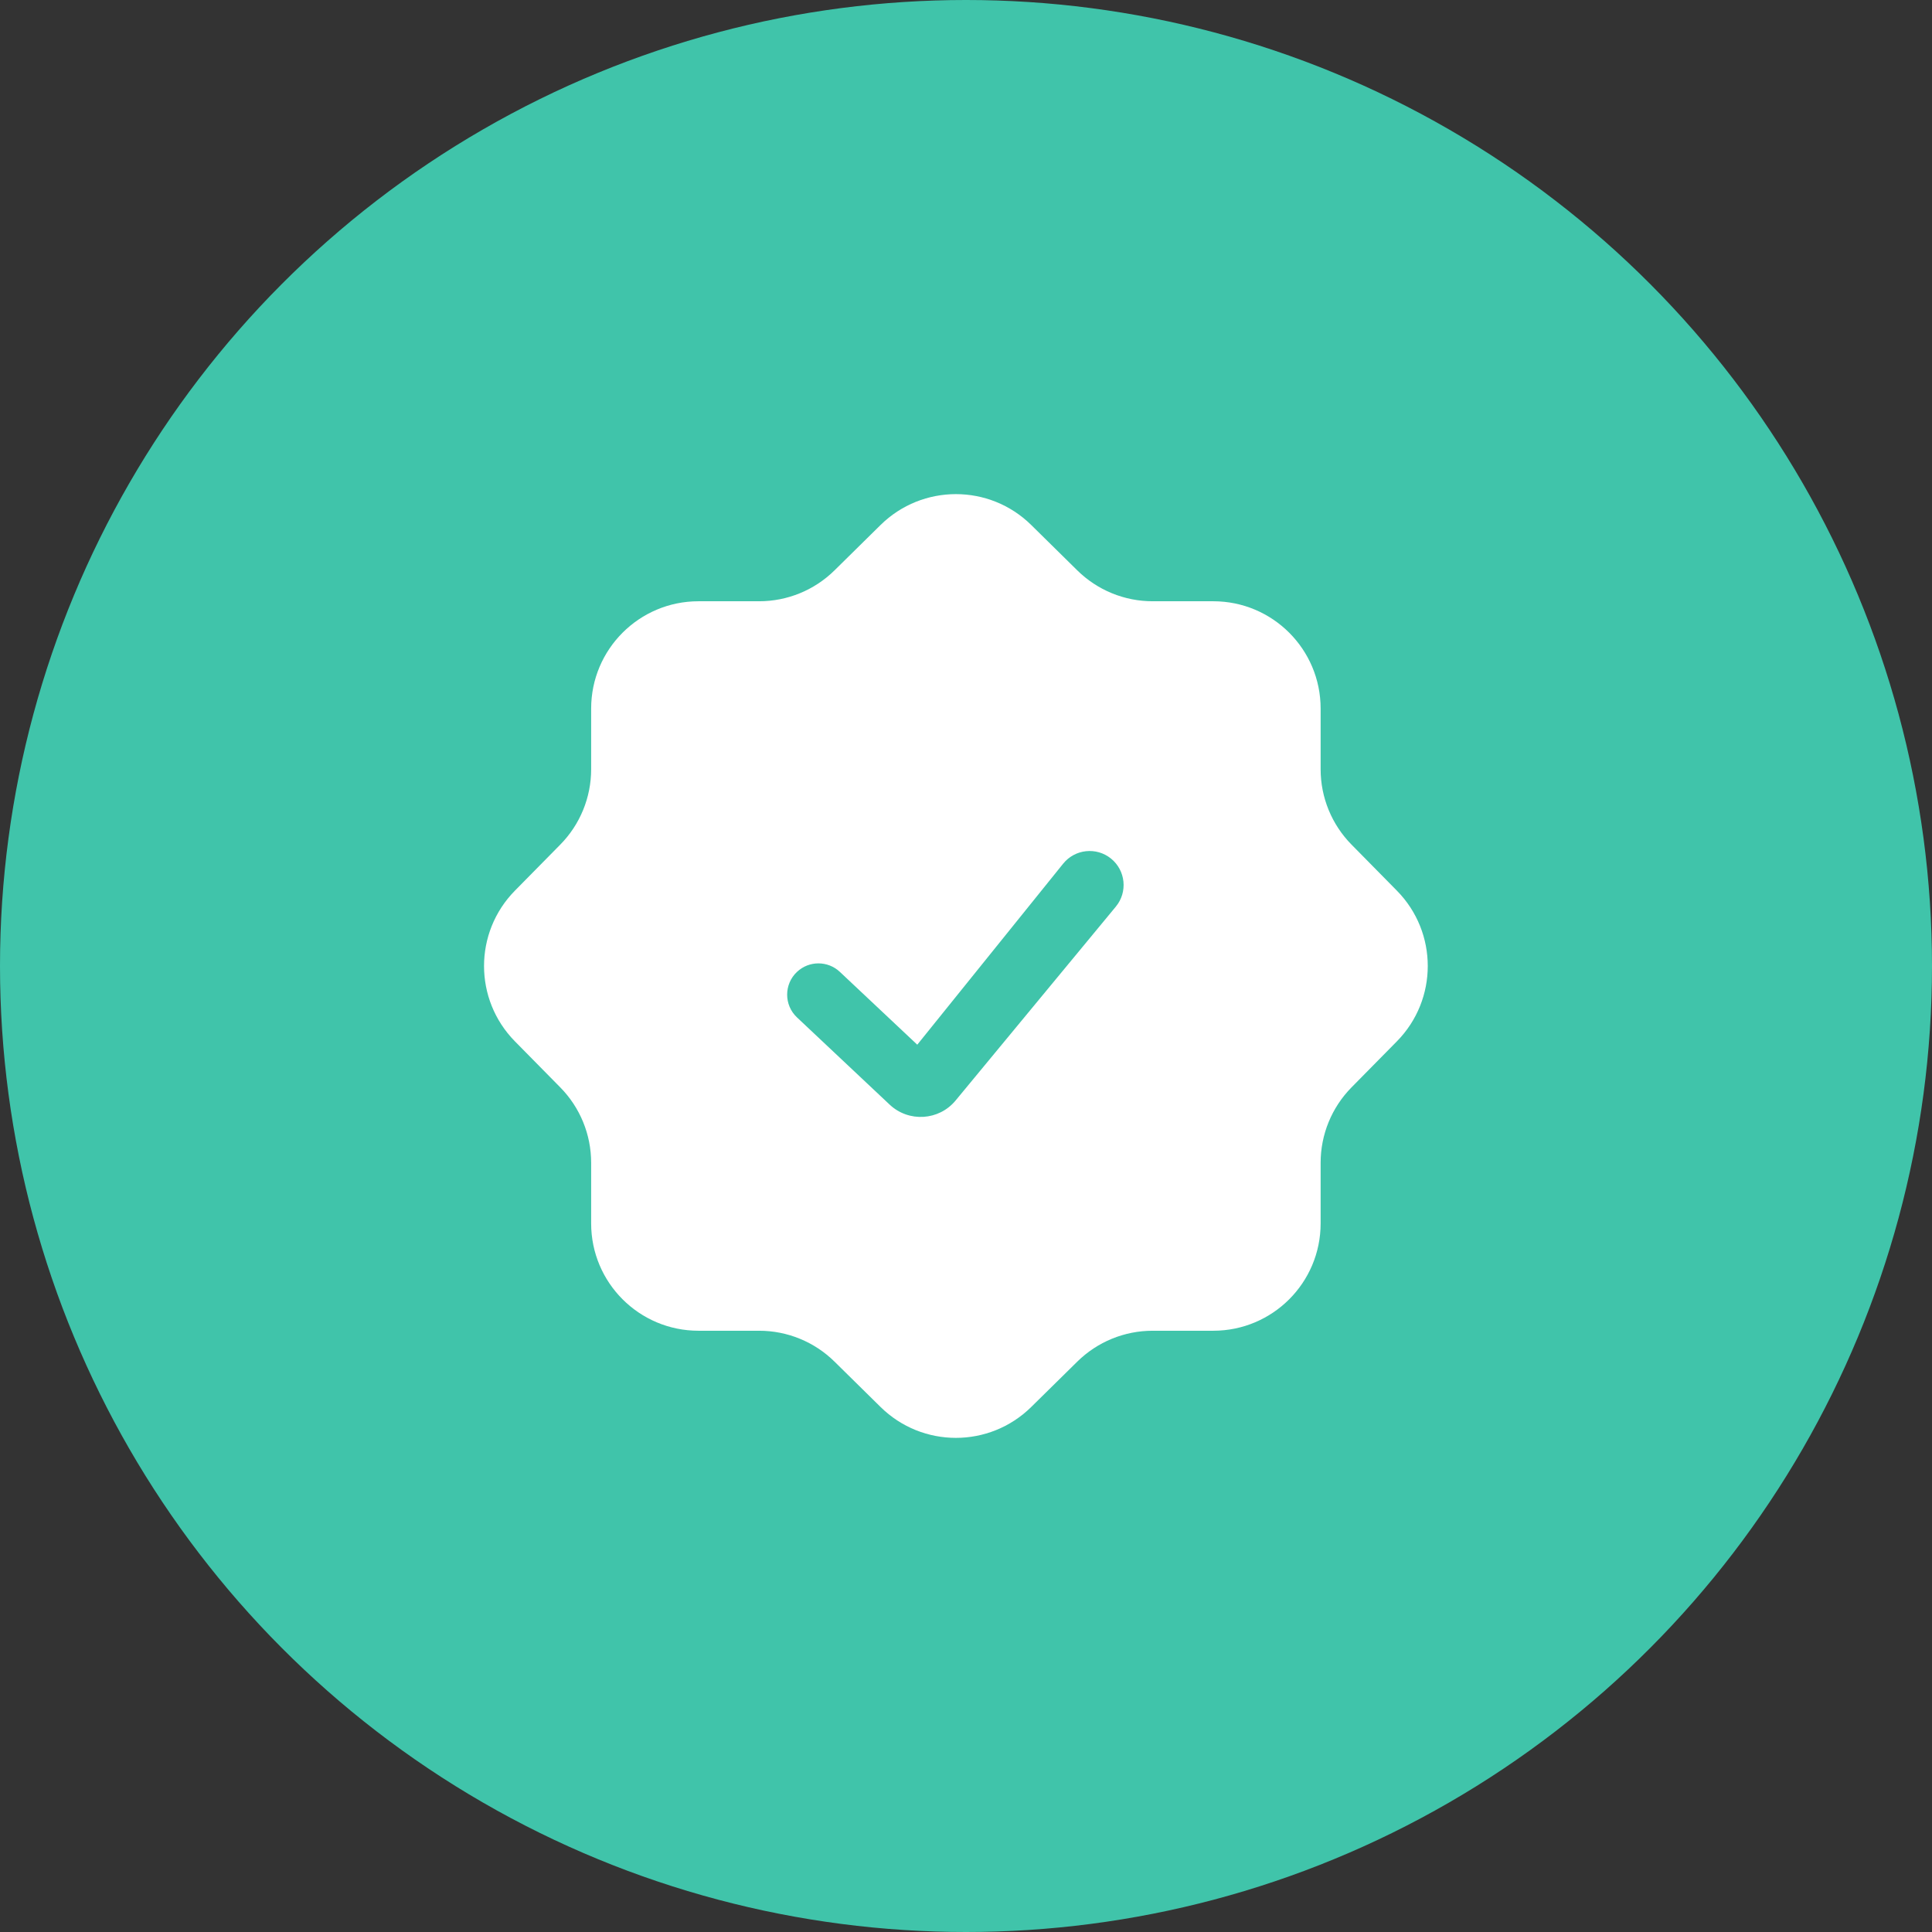 <svg width="90" height="90" viewBox="0 0 90 90" fill="none" xmlns="http://www.w3.org/2000/svg">
<rect x="0" y="0" width="90" height="90" fill="#333333" stroke="none"/>
<circle cx="45" cy="45" r="45" fill="#40C4AA"/>
<path d="M48.038 65.543C46.092 67.461 42.967 67.461 41.02 65.543L38.874 63.429C37.939 62.508 36.678 61.991 35.365 61.991H32.538C29.777 61.991 27.538 59.753 27.538 56.991V54.164C27.538 52.851 27.022 51.591 26.1 50.655L23.986 48.509C22.069 46.562 22.069 43.438 23.986 41.491L26.1 39.345C27.022 38.409 27.538 37.149 27.538 35.836V33.009C27.538 30.247 29.777 28.009 32.538 28.009H35.365C36.678 28.009 37.939 27.492 38.874 26.571L41.02 24.456C42.967 22.539 46.092 22.539 48.038 24.456L50.185 26.571C51.12 27.492 52.38 28.009 53.693 28.009H56.52C59.282 28.009 61.52 30.247 61.52 33.009V35.836C61.52 37.149 62.037 38.409 62.959 39.345L65.073 41.491C66.99 43.438 66.99 46.562 65.073 48.509L62.958 50.655C62.037 51.591 61.52 52.851 61.52 54.164V56.991C61.52 59.753 59.282 61.991 56.52 61.991H53.693C52.38 61.991 51.12 62.508 50.185 63.429L48.038 65.543Z" fill="white"/>
<path d="M51.753 39.994C51.072 39.445 50.075 39.552 49.526 40.233L42.73 48.666L39.123 45.273C38.562 44.746 37.688 44.746 37.127 45.274C36.516 45.849 36.516 46.82 37.127 47.395L41.443 51.457C42.331 52.293 43.74 52.205 44.516 51.265L51.979 42.235C52.541 41.555 52.439 40.548 51.753 39.994Z" fill="#40C4AA"/>
</svg>
